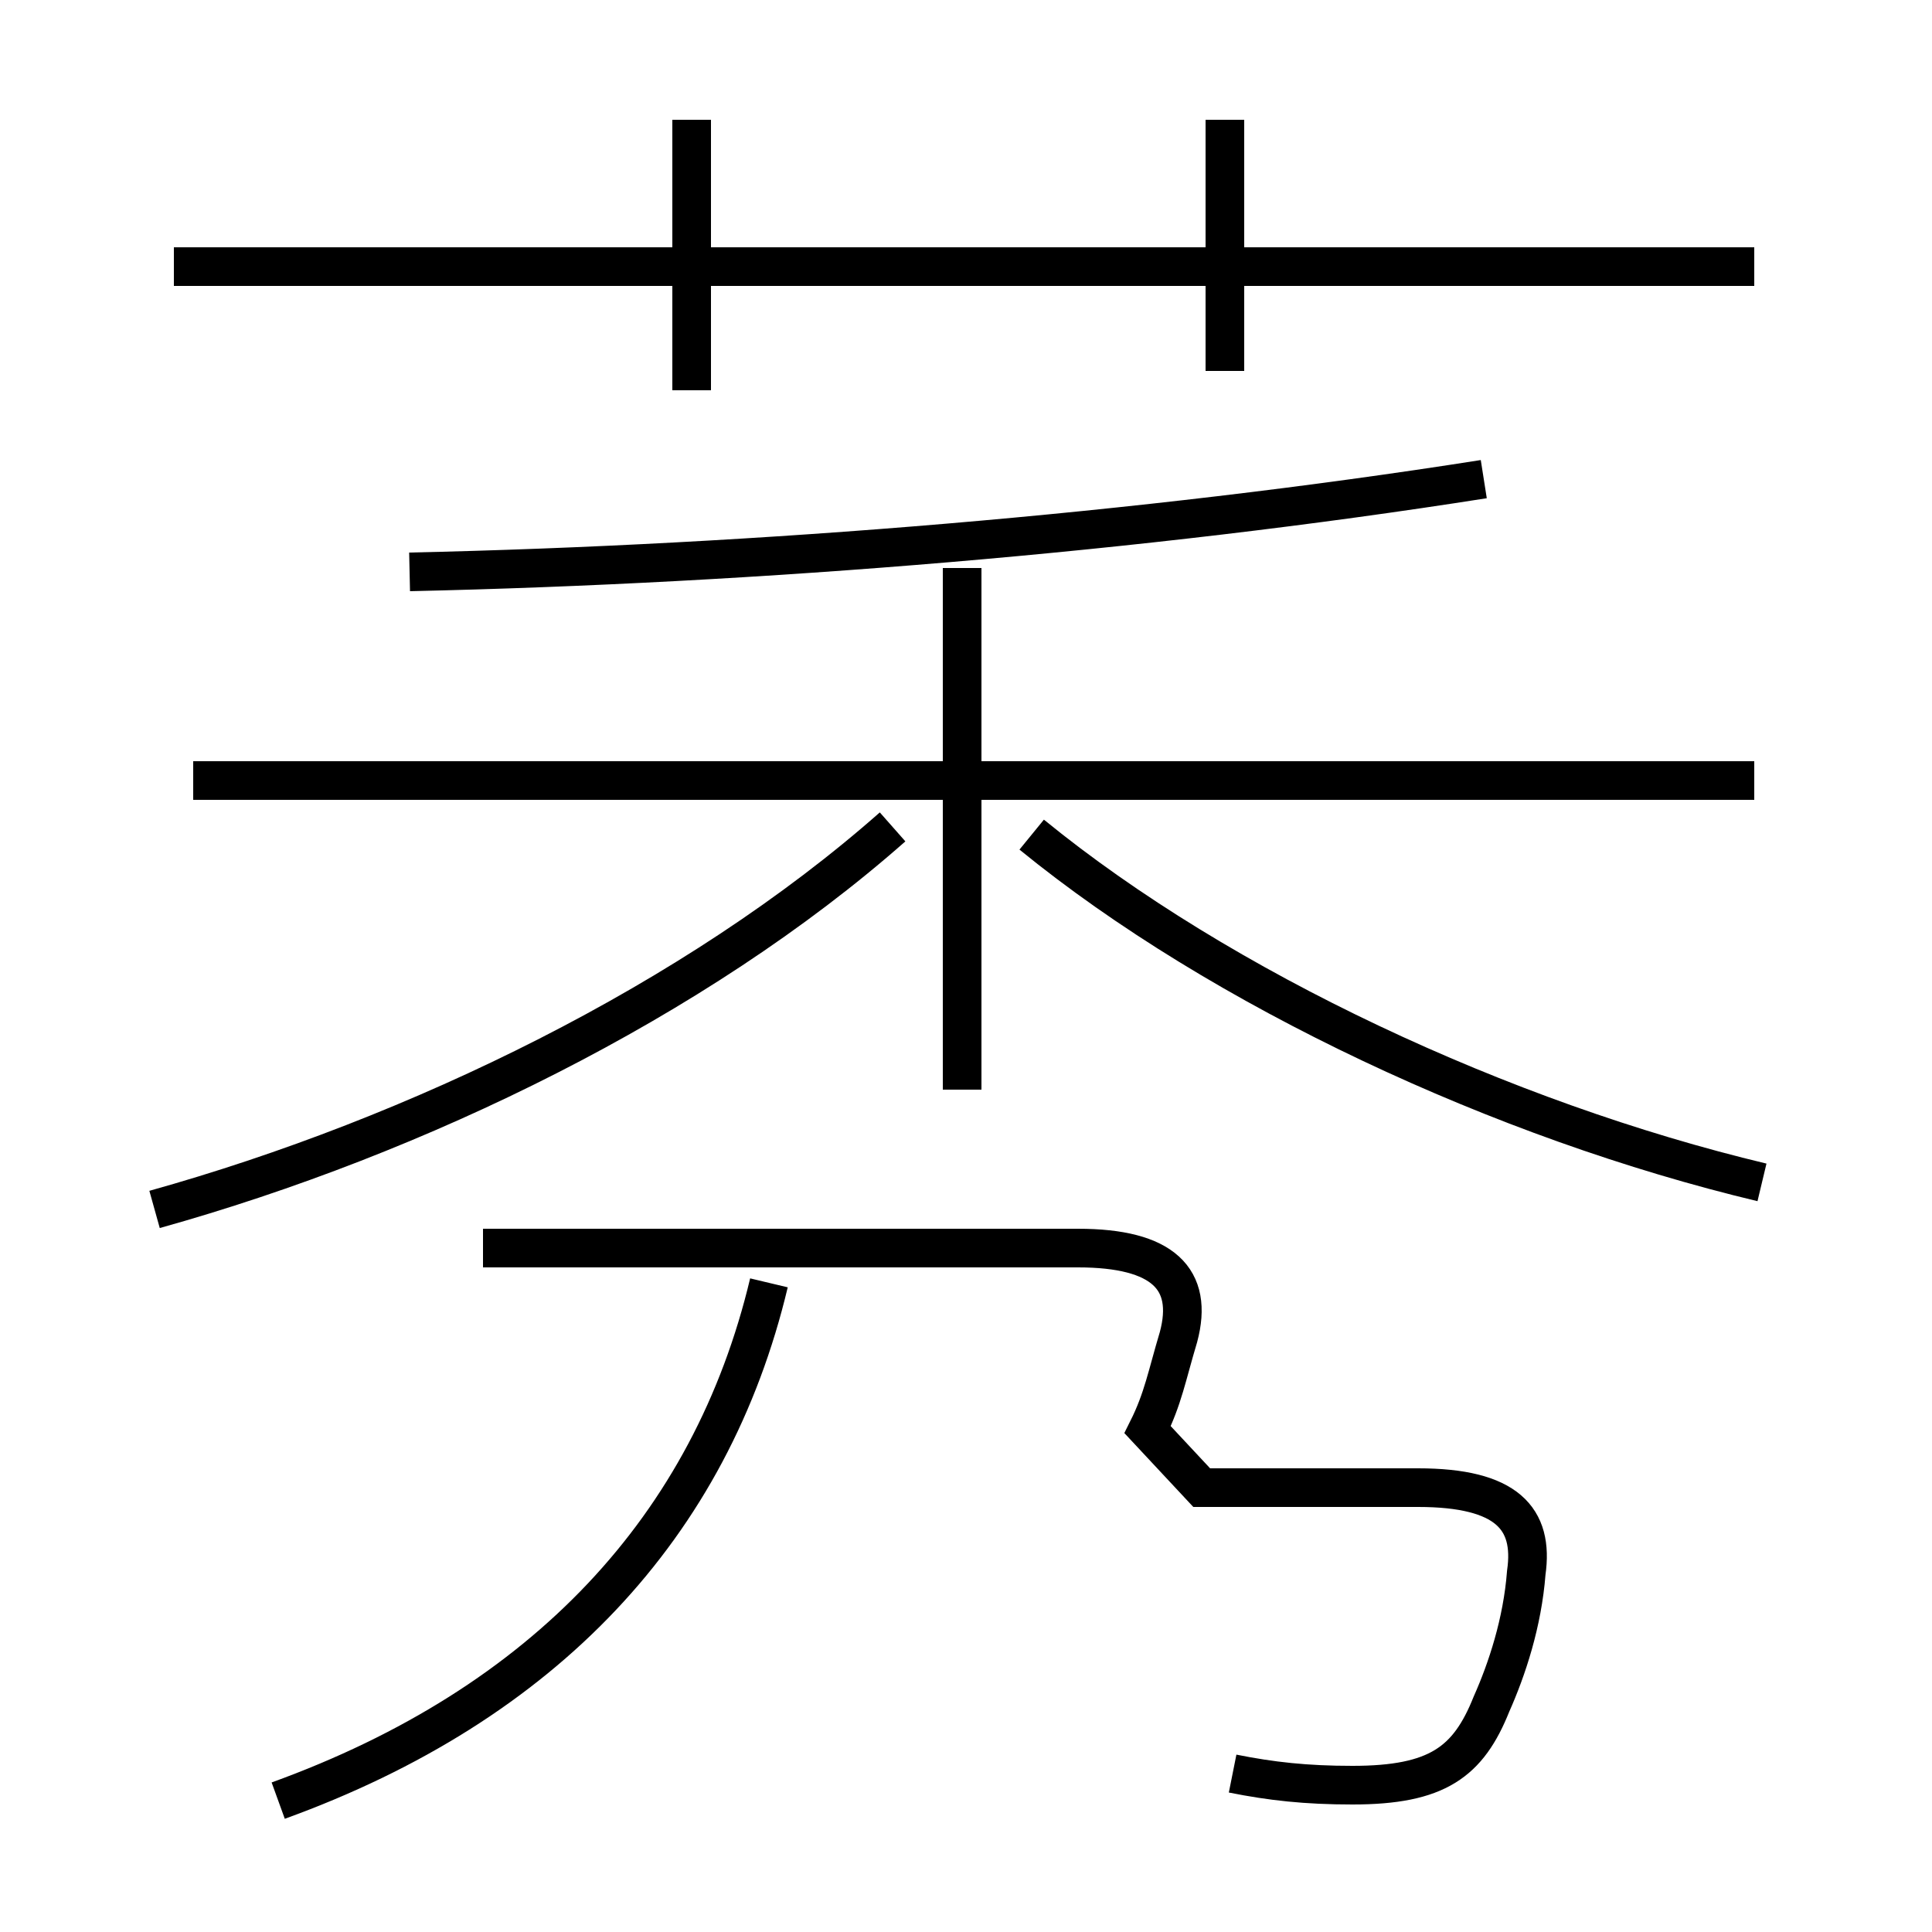 <?xml version='1.0' encoding='utf8'?>
<svg viewBox="0.0 -44.0 50.0 50.0" version="1.1" xmlns="http://www.w3.org/2000/svg">
<rect x="0.0" y="-44.0" width="50.0" height="50.0" fill="#808080" stroke="none"/>
<rect x="-1000" y="-1000" width="2000" height="2000" stroke="white" fill="white"/>
<g style="fill:none; stroke:#000000;  stroke-width:1">
<path d="M 4.0 12.7 C 10.8 14.6 18.0 18.1 23.1 22.6 M 24.9 15.8 L 24.9 29.3 M 45.4 23.8 L 5.0 23.8 M 45.6 13.4 C 38.9 15.0 31.6 18.4 26.7 22.4 M 10.6 29.2 C 19.6 29.4 29.5 30.2 38.4 31.6 M 31.9 -1.9 C 32.9 -2.1 33.8 -2.2 35.0 -2.2 C 37.2 -2.2 38.0 -1.6 38.6 -0.1 C 39.0 0.8 39.4 2.0 39.5 3.3 C 39.7 4.7 39.0 5.5 36.7 5.5 L 31.1 5.5 L 29.7 7.0 C 30.1 7.8 30.2 8.4 30.5 9.4 C 30.9 10.9 30.1 11.7 27.9 11.7 L 12.5 11.7 M 7.2 -2.6 C 14.1 -0.1 18.4 4.5 19.9 10.8 M 17.9 33.9 L 17.9 40.9 M 45.4 37.1 L 4.5 37.1 M 31.7 34.4 L 31.7 40.9 " transform="scale(1, -1)" />
</g>
</svg>